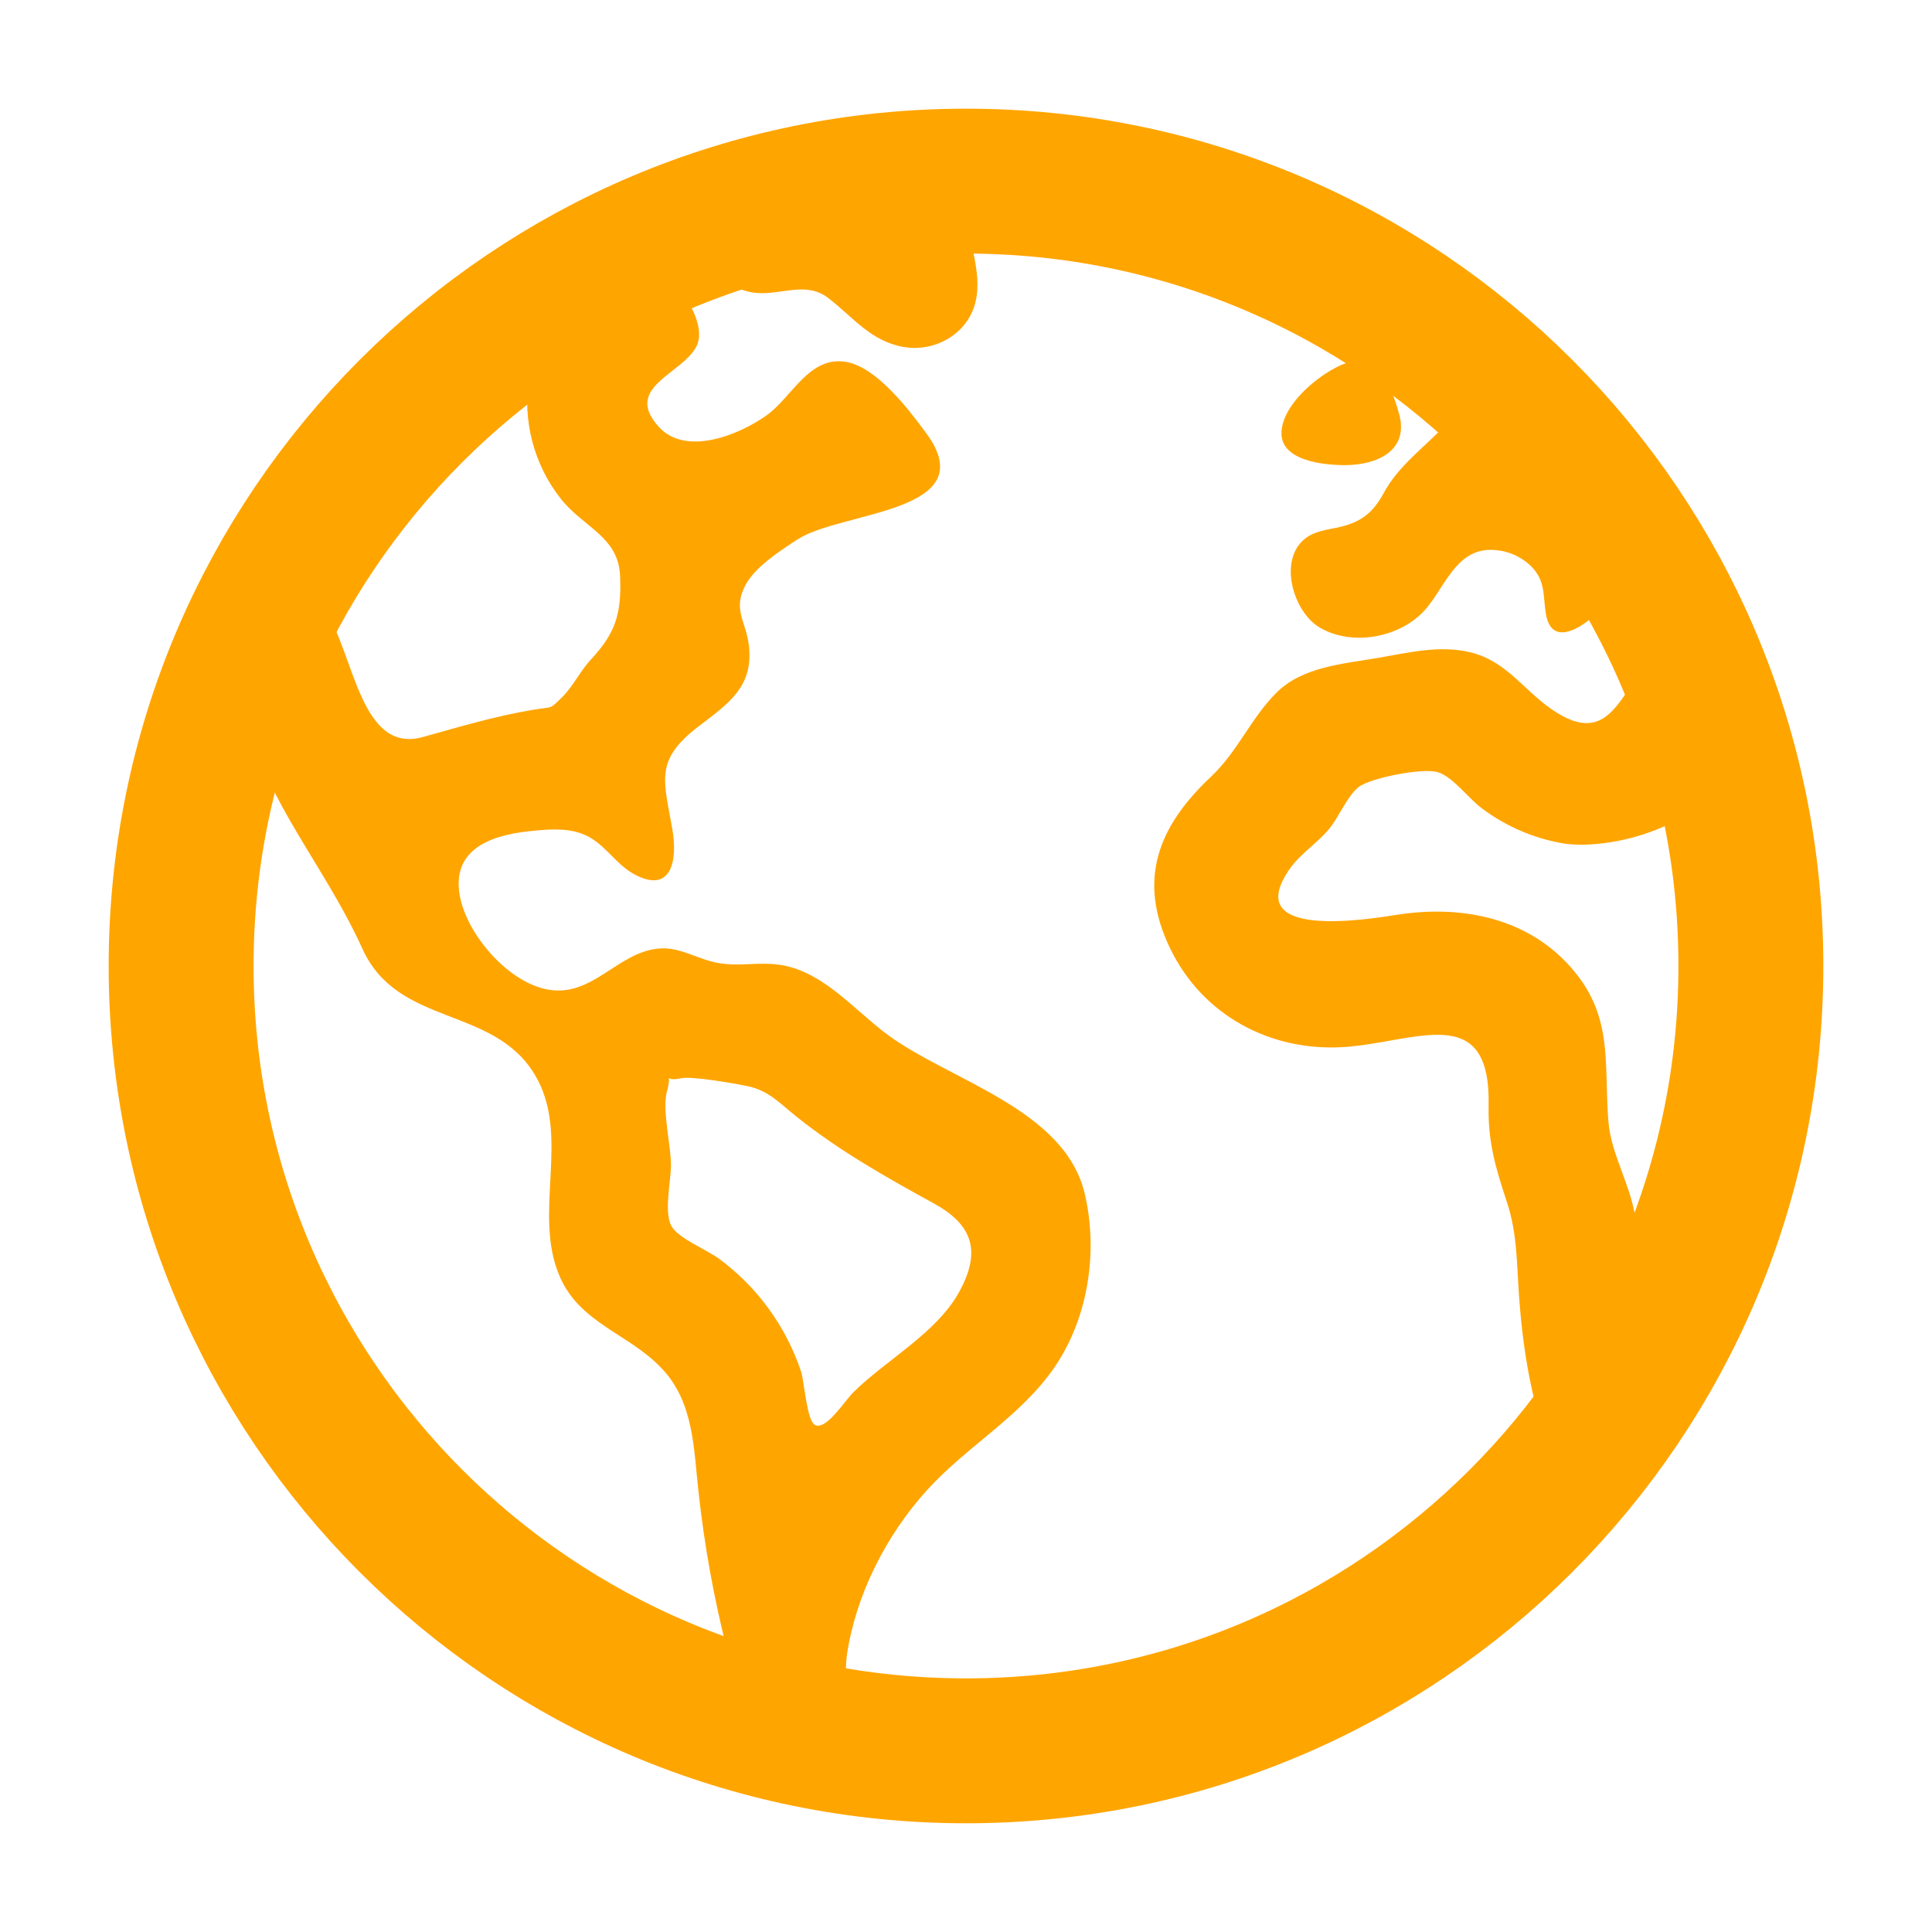 <svg
  width="40"
  height="40"
  viewBox="0 0 40 40"
  fill="none"
  xmlns="http://www.w3.org/2000/svg"
>
<path
    d="M36.25 20C36.25 11.025 28.974 3.75 20 3.75C11.026 3.75 3.75 11.025 3.75 20C3.75 28.974 11.026 36.249 20 36.249C28.974 36.249 36.25 28.974 36.25 20Z"
    stroke="orange"
    stroke-width="3"
    stroke-miterlimit="10"
  />
<path
    d="M34.81 13.448C33.556 13.456 33.679 15.771 32.116 14.678C31.535 14.274 31.178 13.685 30.449 13.507C29.812 13.35 29.16 13.513 28.531 13.621C27.816 13.745 26.969 13.8 26.427 14.342C25.902 14.863 25.625 15.562 25.067 16.086C23.988 17.102 23.533 18.21 24.231 19.646C24.903 21.027 26.309 21.776 27.825 21.678C29.315 21.578 30.863 20.714 30.82 22.879C30.804 23.645 30.964 24.176 31.199 24.888C31.417 25.544 31.402 26.18 31.452 26.857C31.544 28.123 31.777 29.542 32.406 30.66L33.577 29.006C33.722 28.802 34.024 28.515 34.096 28.274C34.223 27.846 33.973 27.112 33.944 26.633C33.915 26.154 33.929 25.669 33.855 25.19C33.752 24.519 33.355 23.89 33.301 23.227C33.2 21.992 33.426 21.006 32.474 19.973C31.555 18.977 30.209 18.738 28.922 18.94C28.273 19.042 25.663 19.459 26.711 17.977C26.918 17.685 27.28 17.446 27.512 17.169C27.715 16.928 27.891 16.484 28.128 16.296C28.366 16.107 29.456 15.891 29.769 15.987C30.081 16.083 30.407 16.534 30.678 16.734C31.179 17.111 31.764 17.362 32.382 17.465C33.449 17.621 35.681 17.001 35.663 15.632C35.66 14.976 35.051 14.062 34.81 13.448Z"
    fill="orange"
  />
<path
    d="M22.457 24.71C22.041 22.957 19.659 22.371 18.374 21.421C17.636 20.874 16.979 20.029 16.009 19.96C15.562 19.928 15.188 20.025 14.745 19.91C14.339 19.806 14.02 19.587 13.588 19.644C12.779 19.75 12.269 20.614 11.4 20.497C10.576 20.386 9.727 19.422 9.539 18.637C9.298 17.628 10.097 17.3 10.952 17.21C11.309 17.173 11.71 17.132 12.053 17.263C12.505 17.431 12.718 17.873 13.123 18.096C13.884 18.513 14.037 17.847 13.921 17.172C13.747 16.161 13.544 15.749 14.445 15.053C15.07 14.574 15.605 14.227 15.505 13.365C15.445 12.859 15.168 12.63 15.427 12.126C15.623 11.742 16.161 11.396 16.512 11.168C17.417 10.577 20.391 10.621 19.176 8.968C18.819 8.482 18.16 7.615 17.535 7.496C16.754 7.349 16.407 8.221 15.863 8.605C15.3 9.003 14.205 9.454 13.641 8.839C12.884 8.012 14.144 7.74 14.423 7.163C14.701 6.585 13.777 5.494 13.281 5.218L10.952 7.829C10.885 8.267 10.909 8.713 11.021 9.141C11.133 9.569 11.331 9.97 11.604 10.318C12.067 10.914 12.805 11.106 12.838 11.92C12.871 12.701 12.749 13.101 12.238 13.65C12.017 13.885 11.861 14.217 11.636 14.437C11.36 14.705 11.463 14.623 11.032 14.696C10.223 14.833 9.534 15.044 8.752 15.26C7.448 15.62 7.328 13.491 6.734 12.656L4.781 14.233C4.76 14.492 5.102 14.967 5.194 15.249C5.728 16.856 6.805 18.099 7.5 19.636C8.232 21.264 10.198 20.813 11.066 22.239C11.836 23.505 11.013 25.107 11.59 26.432C12.009 27.394 12.996 27.604 13.677 28.307C14.373 29.017 14.359 29.989 14.465 30.914C14.585 32.001 14.779 33.078 15.047 34.139C15.141 34.505 15.228 34.989 15.479 35.292C15.651 35.5 16.241 35.678 16.002 35.747C16.335 35.802 16.928 36.113 17.205 35.885C17.571 35.585 17.473 34.661 17.537 34.244C17.727 33.002 18.348 31.787 19.188 30.857C20.016 29.94 21.152 29.319 21.852 28.279C22.534 27.265 22.74 25.897 22.457 24.71ZM19.848 26.767C19.38 27.604 18.336 28.164 17.665 28.828C17.483 29.009 17.095 29.634 16.867 29.499C16.704 29.402 16.648 28.591 16.588 28.405C16.278 27.469 15.685 26.651 14.892 26.065C14.648 25.88 14.041 25.639 13.902 25.386C13.745 25.11 13.886 24.459 13.891 24.159C13.9 23.721 13.701 22.994 13.809 22.596C13.934 22.138 13.693 22.414 14.103 22.324C14.319 22.275 15.213 22.432 15.483 22.489C15.911 22.578 16.147 22.844 16.484 23.114C17.372 23.825 18.349 24.376 19.344 24.921C20.114 25.348 20.341 25.888 19.848 26.767Z"
    fill="orange"
  />
<path
    d="M14.411 5.241C14.781 5.603 15.13 6.031 15.682 6.067C16.205 6.102 16.698 5.819 17.154 6.175C17.66 6.565 18.025 7.06 18.697 7.182C19.347 7.3 20.035 6.92 20.196 6.255C20.352 5.621 20.016 4.932 19.995 4.296C19.995 4.208 20.043 3.816 19.982 3.75C19.937 3.7 19.558 3.756 19.501 3.757C19.077 3.77 18.655 3.799 18.233 3.845C16.698 4.011 15.193 4.397 13.766 4.989C13.956 5.121 14.194 5.173 14.411 5.241Z"
    fill="orange"
  />
<path
    d="M27.844 9.63C28.507 9.63 29.18 9.333 28.966 8.566C28.787 7.923 28.48 7.225 27.735 7.572C27.261 7.793 26.589 8.353 26.534 8.91C26.47 9.541 27.402 9.63 27.844 9.63Z"
    fill="orange"
  />
<path
    d="M27.314 12.987C27.991 13.393 28.996 13.202 29.507 12.623C29.906 12.17 30.141 11.383 30.859 11.384C31.175 11.383 31.479 11.507 31.705 11.728C32.002 12.035 31.943 12.324 32.006 12.708C32.148 13.571 33.073 12.757 33.315 12.423C33.471 12.205 33.683 11.882 33.612 11.598C33.546 11.333 33.237 11.051 33.099 10.808C32.698 10.105 32.367 9.287 31.766 8.719C31.187 8.172 30.475 8.235 29.926 8.803C29.476 9.272 28.953 9.643 28.645 10.213C28.428 10.614 28.183 10.806 27.744 10.91C27.502 10.967 27.225 10.988 27.022 11.15C26.456 11.596 26.778 12.665 27.314 12.987Z"
    fill="orange"
  />
</svg>
